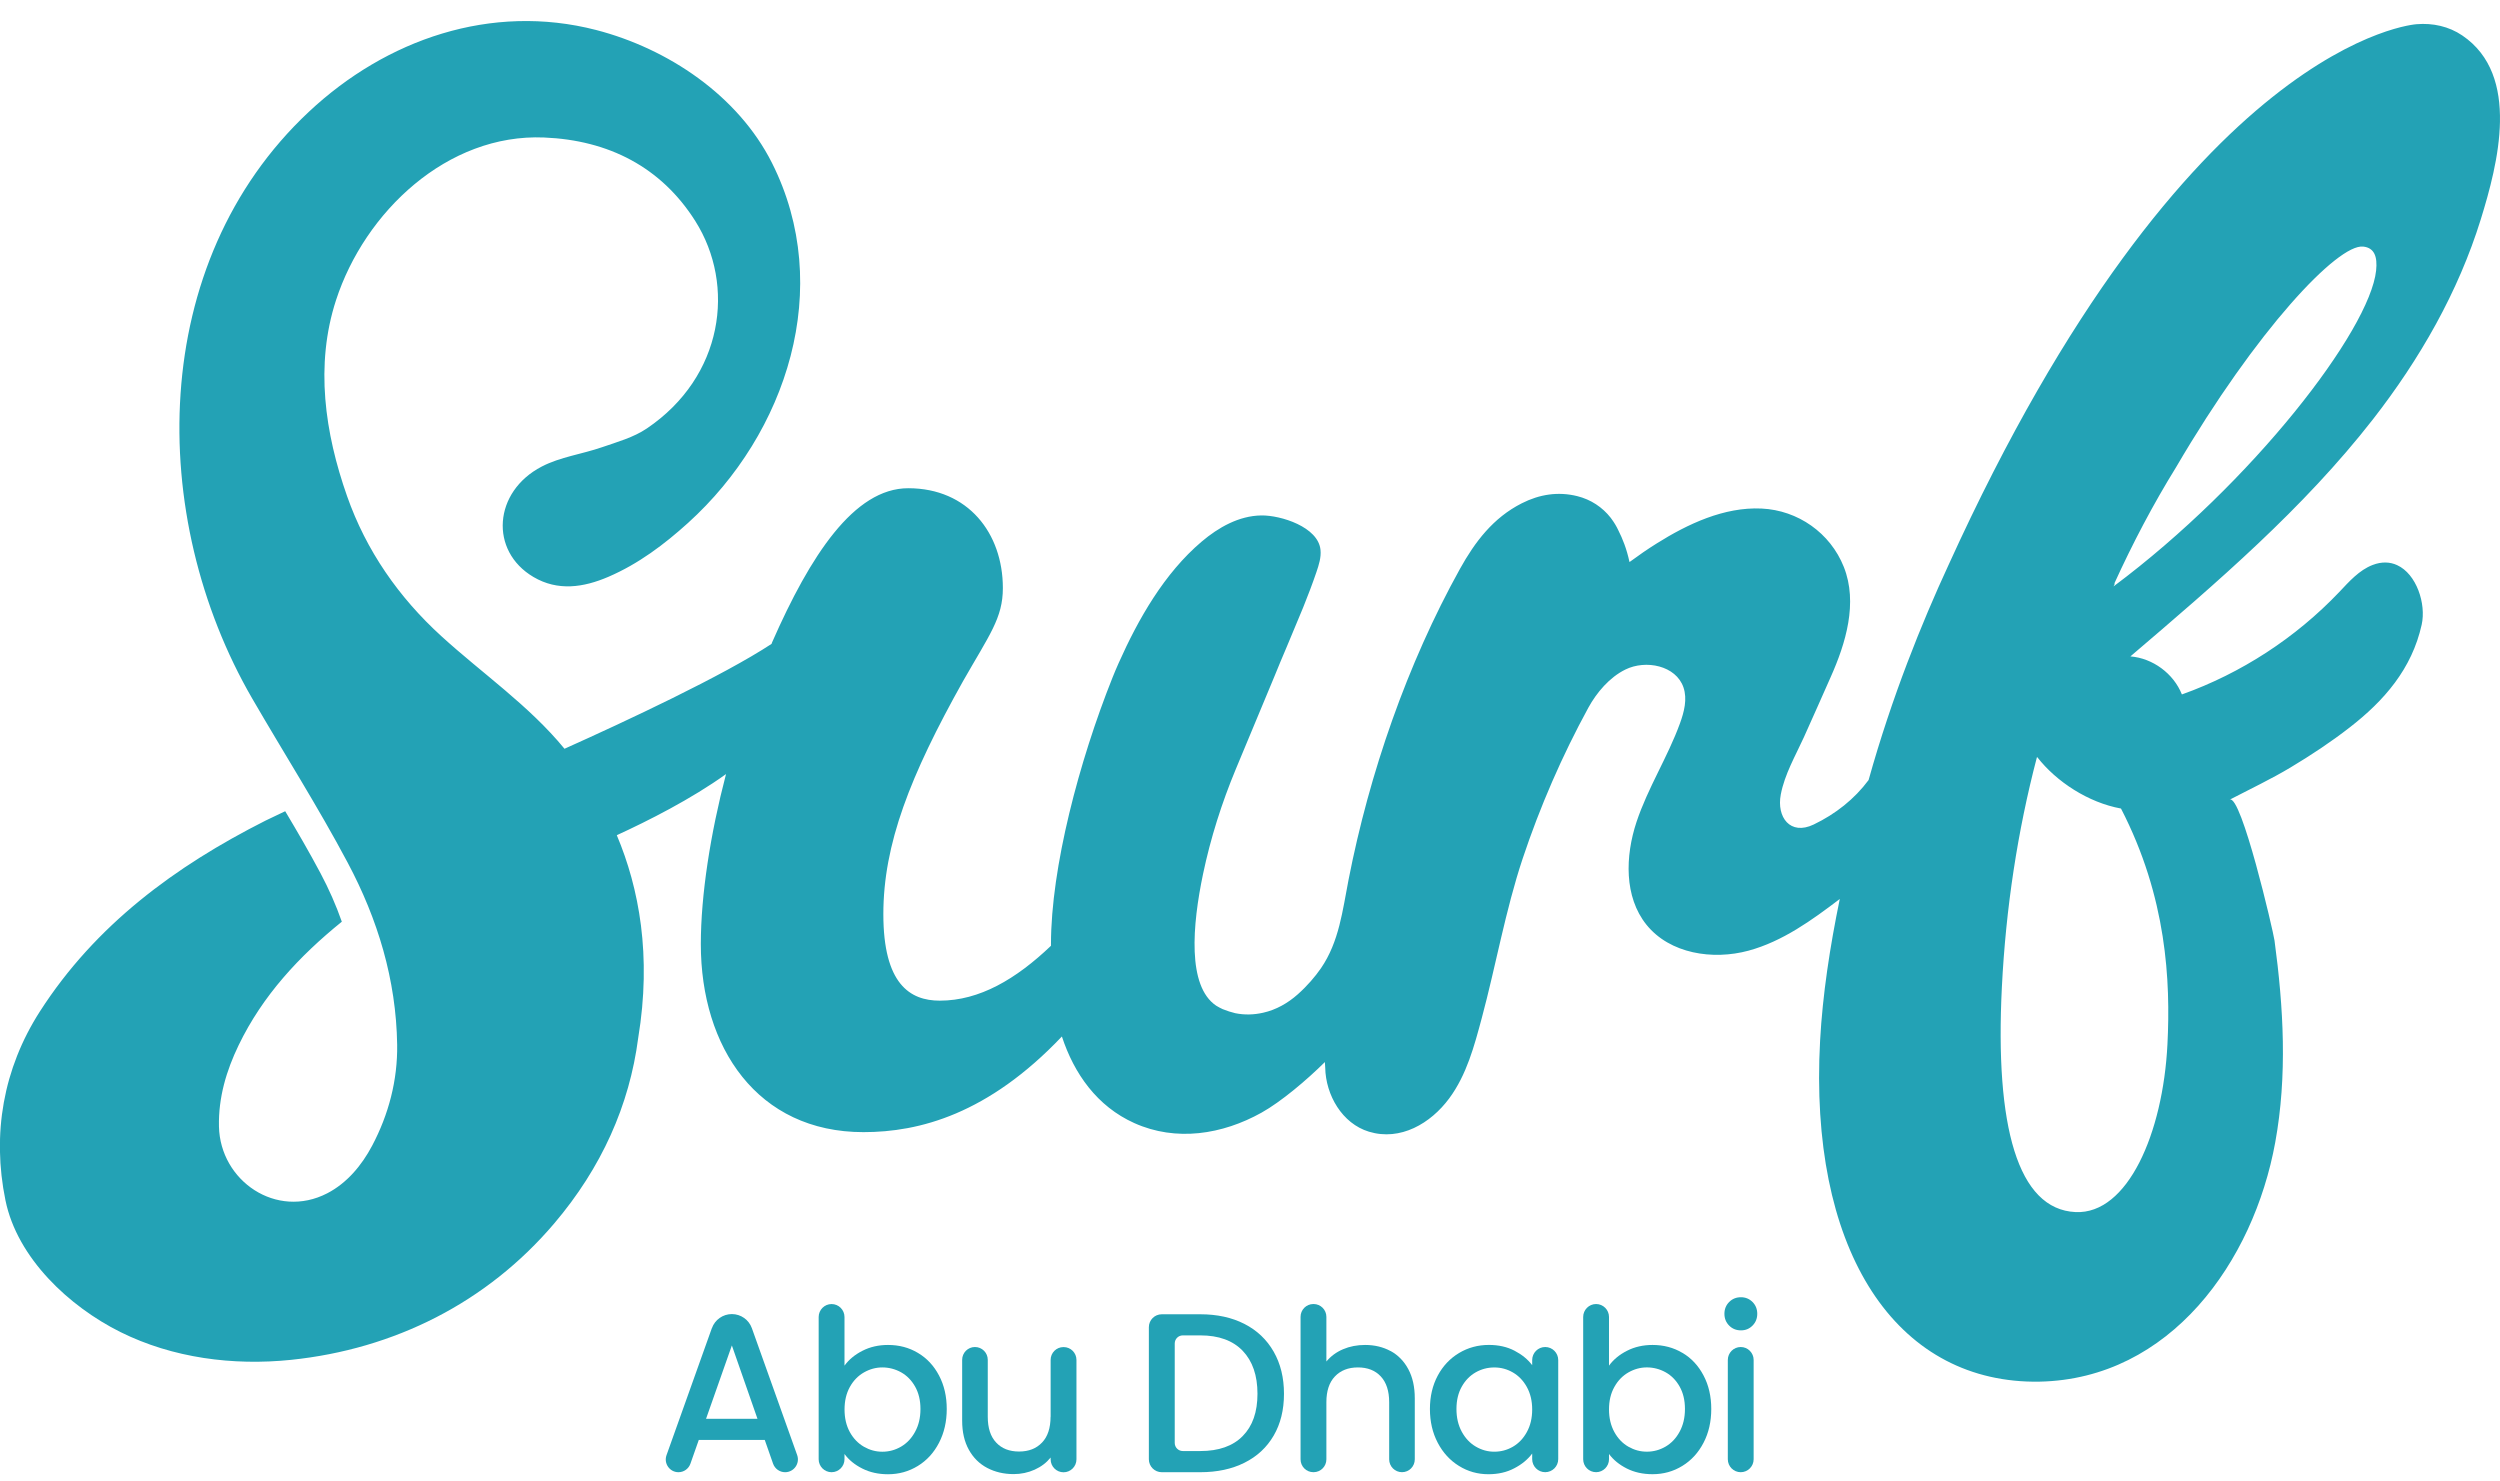 <svg width="103" height="61" viewBox="0 0 103 61" fill="none" xmlns="http://www.w3.org/2000/svg">
<path d="M29.328 54.721L27.46 59.955C27.339 60.296 27.591 60.655 27.952 60.655C28.174 60.655 28.371 60.515 28.445 60.305L28.79 59.325H31.508L31.85 60.302C31.925 60.514 32.123 60.655 32.347 60.655C32.711 60.655 32.966 60.293 32.843 59.949L30.977 54.721C30.853 54.373 30.523 54.14 30.153 54.14C29.784 54.14 29.454 54.373 29.33 54.721M29.089 58.455L30.153 55.432L31.208 58.455H29.088H29.089Z" fill="#23A2B5"/>
<path d="M37.819 55.74C37.452 55.52 37.041 55.412 36.586 55.412C36.2 55.412 35.849 55.491 35.536 55.651C35.221 55.81 34.975 56.015 34.793 56.264V54.261C34.793 53.965 34.554 53.727 34.261 53.727C33.968 53.727 33.729 53.967 33.729 54.261V60.122C33.729 60.415 33.968 60.655 34.261 60.655C34.554 60.655 34.793 60.415 34.793 60.122V59.905C34.973 60.15 35.218 60.349 35.527 60.504C35.836 60.66 36.188 60.739 36.586 60.739C37.035 60.739 37.444 60.625 37.815 60.397C38.186 60.17 38.476 59.851 38.688 59.442C38.899 59.033 39.006 58.57 39.006 58.052C39.006 57.534 38.901 57.074 38.688 56.671C38.476 56.268 38.187 55.957 37.819 55.74ZM37.703 58.988C37.557 59.257 37.364 59.461 37.125 59.601C36.884 59.741 36.628 59.811 36.354 59.811C36.079 59.811 35.832 59.742 35.592 59.605C35.353 59.468 35.159 59.266 35.013 59.002C34.868 58.738 34.795 58.427 34.795 58.071C34.795 57.715 34.868 57.407 35.013 57.144C35.159 56.881 35.353 56.682 35.592 56.545C35.832 56.408 36.085 56.338 36.354 56.338C36.622 56.338 36.884 56.405 37.125 56.539C37.364 56.673 37.557 56.87 37.703 57.128C37.849 57.388 37.923 57.694 37.923 58.05C37.923 58.406 37.851 58.719 37.703 58.986" fill="#23A2B5"/>
<path d="M43.283 58.371C43.283 58.833 43.167 59.187 42.932 59.433C42.698 59.68 42.383 59.803 41.985 59.803C41.586 59.803 41.271 59.68 41.042 59.433C40.81 59.187 40.696 58.833 40.696 58.371V56.026C40.696 55.733 40.46 55.497 40.168 55.497C39.877 55.497 39.641 55.733 39.641 56.026V58.531C39.641 58.999 39.732 59.398 39.917 59.73C40.1 60.061 40.353 60.31 40.674 60.479C40.995 60.647 41.356 60.733 41.763 60.733C42.069 60.733 42.355 60.672 42.627 60.551C42.898 60.429 43.117 60.261 43.286 60.05V60.125C43.286 60.419 43.525 60.658 43.818 60.658C44.111 60.658 44.35 60.419 44.35 60.125V56.029C44.35 55.736 44.114 55.5 43.823 55.5H43.814C43.522 55.5 43.286 55.736 43.286 56.029V58.374L43.283 58.371Z" fill="#23A2B5"/>
<path d="M51.27 54.545C50.75 54.28 50.144 54.148 49.453 54.148H47.865C47.572 54.148 47.333 54.385 47.333 54.681V60.122C47.333 60.416 47.57 60.655 47.865 60.655H49.453C50.144 60.655 50.75 60.526 51.27 60.266C51.79 60.007 52.191 59.635 52.475 59.148C52.759 58.661 52.9 58.086 52.9 57.425C52.9 56.764 52.759 56.184 52.475 55.688C52.191 55.192 51.79 54.811 51.27 54.545ZM51.2 59.165C50.795 59.577 50.214 59.783 49.453 59.783H48.731C48.548 59.783 48.399 59.633 48.399 59.45V55.351C48.399 55.167 48.548 55.018 48.731 55.018H49.453C50.214 55.018 50.795 55.231 51.2 55.654C51.605 56.079 51.808 56.668 51.808 57.424C51.808 58.179 51.605 58.753 51.2 59.165Z" fill="#23A2B5"/>
<path d="M57.294 55.665C56.985 55.497 56.634 55.412 56.243 55.412C55.913 55.412 55.609 55.471 55.333 55.589C55.055 55.707 54.827 55.877 54.647 56.094V54.255C54.647 53.962 54.411 53.726 54.12 53.726H54.11C53.819 53.726 53.583 53.962 53.583 54.255V60.125C53.583 60.417 53.819 60.654 54.11 60.654H54.12C54.411 60.654 54.647 60.417 54.647 60.125V57.77C54.647 57.309 54.764 56.954 54.998 56.709C55.232 56.463 55.547 56.338 55.946 56.338C56.344 56.338 56.659 56.461 56.889 56.709C57.118 56.956 57.234 57.309 57.234 57.77V60.125C57.234 60.417 57.47 60.654 57.762 60.654C58.054 60.654 58.289 60.417 58.289 60.125V57.61C58.289 57.142 58.201 56.743 58.023 56.411C57.846 56.08 57.602 55.831 57.294 55.662" fill="#23A2B5"/>
<path d="M63.126 56.245C62.946 56.007 62.704 55.809 62.401 55.651C62.099 55.492 61.745 55.411 61.342 55.411C60.894 55.411 60.484 55.522 60.113 55.744C59.742 55.966 59.449 56.276 59.235 56.675C59.021 57.075 58.913 57.534 58.913 58.051C58.913 58.569 59.02 59.033 59.235 59.442C59.449 59.851 59.741 60.169 60.109 60.396C60.476 60.625 60.881 60.738 61.323 60.738C61.722 60.738 62.077 60.658 62.387 60.494C62.699 60.333 62.944 60.129 63.126 59.886V60.117C63.126 60.413 63.366 60.654 63.662 60.654C63.959 60.654 64.199 60.413 64.199 60.117V56.035C64.199 55.738 63.959 55.497 63.662 55.497C63.366 55.497 63.126 55.738 63.126 56.035V56.246V56.245ZM62.905 59.002C62.76 59.267 62.567 59.468 62.331 59.605C62.094 59.742 61.84 59.81 61.565 59.81C61.291 59.81 61.044 59.74 60.803 59.6C60.563 59.46 60.371 59.255 60.225 58.988C60.079 58.718 60.006 58.407 60.006 58.051C60.006 57.695 60.079 57.389 60.225 57.129C60.371 56.87 60.563 56.674 60.799 56.54C61.036 56.406 61.291 56.339 61.565 56.339C61.84 56.339 62.094 56.408 62.331 56.545C62.567 56.681 62.76 56.882 62.905 57.143C63.051 57.406 63.126 57.714 63.126 58.07C63.126 58.426 63.053 58.736 62.905 59.002Z" fill="#23A2B5"/>
<path d="M69.318 55.74C68.95 55.52 68.539 55.412 68.085 55.412C67.698 55.412 67.348 55.491 67.034 55.651C66.72 55.81 66.473 56.015 66.291 56.264V54.259C66.291 53.965 66.052 53.726 65.759 53.726C65.466 53.726 65.227 53.965 65.227 54.259V60.12C65.227 60.416 65.466 60.654 65.759 60.654C66.052 60.654 66.291 60.414 66.291 60.12V59.904C66.471 60.148 66.716 60.347 67.025 60.503C67.332 60.658 67.686 60.737 68.085 60.737C68.533 60.737 68.942 60.624 69.313 60.395C69.684 60.168 69.974 59.849 70.186 59.441C70.399 59.032 70.504 58.568 70.504 58.05C70.504 57.533 70.399 57.072 70.186 56.67C69.975 56.267 69.686 55.956 69.318 55.738M69.201 58.986C69.056 59.255 68.862 59.459 68.623 59.599C68.382 59.739 68.126 59.809 67.852 59.809C67.577 59.809 67.331 59.741 67.09 59.604C66.85 59.467 66.657 59.265 66.512 59.001C66.366 58.736 66.291 58.425 66.291 58.069C66.291 57.713 66.364 57.405 66.512 57.142C66.657 56.88 66.851 56.681 67.09 56.544C67.331 56.407 67.584 56.337 67.852 56.337C68.12 56.337 68.382 56.404 68.623 56.538C68.862 56.671 69.056 56.869 69.201 57.127C69.347 57.386 69.42 57.693 69.42 58.049C69.42 58.405 69.347 58.718 69.201 58.985" fill="#23A2B5"/>
<path d="M71.727 53.446C71.535 53.446 71.372 53.511 71.242 53.642C71.112 53.772 71.046 53.936 71.046 54.128C71.046 54.321 71.112 54.484 71.242 54.615C71.372 54.746 71.535 54.811 71.727 54.811C71.92 54.811 72.073 54.746 72.204 54.615C72.334 54.484 72.399 54.321 72.399 54.128C72.399 53.936 72.334 53.772 72.204 53.642C72.073 53.511 71.913 53.446 71.727 53.446Z" fill="#23A2B5"/>
<path d="M71.718 60.655C72.011 60.655 72.25 60.415 72.25 60.121V56.03C72.25 55.736 72.011 55.497 71.718 55.497C71.425 55.497 71.186 55.736 71.186 56.03V60.121C71.186 60.417 71.425 60.655 71.718 60.655Z" fill="#23A2B5"/>
<path d="M98.76 23.283C98.473 23.152 98.135 23.13 97.754 23.276C97.195 23.491 96.784 23.962 96.373 24.396C94.58 26.28 92.341 27.738 89.894 28.611C89.551 27.75 88.694 27.117 87.772 27.044C91.322 24.015 94.899 20.956 97.769 17.271C99.691 14.803 101.281 12.034 102.209 9.034C102.913 6.758 103.865 3.102 101.447 1.462C100.893 1.085 100.228 0.942 99.565 0.997C99.565 0.997 90.142 1.58 80.275 23.287C79.181 25.652 77.945 28.706 76.986 32.138C76.403 32.923 75.624 33.538 74.724 33.97C73.756 34.435 73.19 33.667 73.368 32.734C73.53 31.891 73.97 31.145 74.321 30.372C74.695 29.549 75.056 28.72 75.425 27.893C76.044 26.506 76.553 24.837 75.965 23.357C75.408 21.956 74.073 21.022 72.577 20.952C71.034 20.88 69.531 21.589 68.253 22.392C67.879 22.625 67.517 22.877 67.162 23.138C67.153 23.146 67.144 23.15 67.134 23.154C67.021 22.612 66.841 22.177 66.684 21.867C66.604 21.692 66.506 21.529 66.394 21.379C66.379 21.358 66.368 21.343 66.362 21.334C66.019 20.896 65.544 20.58 64.98 20.44C64.195 20.246 63.43 20.364 62.695 20.737C61.517 21.334 60.767 22.326 60.149 23.44C57.974 27.36 56.417 31.864 55.561 36.243C55.312 37.514 55.174 38.797 54.424 39.891C54.189 40.233 53.854 40.625 53.467 40.967C53.059 41.33 52.575 41.605 52.042 41.724C51.663 41.81 51.272 41.822 50.89 41.743C50.722 41.703 50.552 41.648 50.375 41.577C50.282 41.535 50.194 41.487 50.108 41.435C48.908 40.63 49.125 38.114 49.565 36.01C49.876 34.528 50.335 33.084 50.916 31.686L52.497 27.89C52.666 27.472 52.841 27.055 53.018 26.64L53.695 25.015C53.887 24.537 54.072 24.055 54.237 23.569C54.338 23.273 54.436 22.965 54.405 22.656C54.313 21.709 52.767 21.225 51.967 21.236C51.041 21.249 50.198 21.731 49.508 22.315C47.972 23.617 46.897 25.502 46.087 27.321C45.998 27.521 45.912 27.725 45.83 27.93C44.462 31.358 43.3 35.744 43.3 38.898V38.966C41.864 40.336 40.36 41.227 38.719 41.227C37.489 41.227 36.394 40.541 36.394 37.663C36.394 34.785 37.488 31.973 39.676 28.066C40.77 26.147 41.318 25.461 41.318 24.228C41.318 21.965 39.881 20.115 37.419 20.115C35.186 20.115 33.38 22.892 31.81 26.466L31.788 26.528C29.789 27.843 25.776 29.719 23.257 30.849C21.793 29.064 19.875 27.752 18.181 26.207C16.431 24.612 15.087 22.686 14.299 20.44C13.385 17.839 12.974 15.043 13.844 12.367C15.028 8.73 18.428 5.498 22.418 5.665C25.076 5.775 27.242 6.887 28.646 9.107C30.321 11.76 29.805 15.523 26.646 17.655C26.103 18.022 25.432 18.209 24.802 18.426C23.98 18.711 23.081 18.826 22.322 19.221C20.325 20.255 20.157 22.7 21.979 23.772C22.979 24.362 24.037 24.208 25.07 23.763C26.305 23.231 27.369 22.429 28.349 21.543C32.423 17.854 34.387 11.84 31.804 6.71C30.405 3.933 27.52 2.003 24.561 1.236C20.243 0.12 15.913 1.616 12.72 4.611C6.08 10.834 6.054 21.288 10.391 28.778C11.699 31.036 13.103 33.241 14.326 35.544C15.563 37.868 16.323 40.364 16.363 43.04C16.385 44.498 16.014 45.917 15.33 47.207C14.904 48.013 14.292 48.745 13.484 49.163C11.392 50.246 9.07 48.655 9.021 46.411C8.995 45.217 9.327 44.108 9.833 43.06C10.818 41.02 12.318 39.403 14.083 37.974C13.844 37.291 13.549 36.624 13.205 35.977C12.746 35.113 12.253 34.265 11.75 33.422C11.452 33.566 10.992 33.783 10.936 33.811C7.216 35.691 3.933 38.108 1.645 41.67C0.13 44.029 -0.334 46.725 0.225 49.454C0.712 51.835 2.851 53.828 4.957 54.878C7.113 55.951 9.597 56.273 11.99 56.026C16.241 55.585 20.06 53.671 22.833 50.407C24.783 48.112 25.933 45.54 26.294 42.763C26.854 39.37 26.331 36.592 25.412 34.41C26.694 33.822 28.477 32.923 29.912 31.892C29.269 34.349 28.874 36.878 28.874 38.899C28.874 43.149 31.199 46.644 35.575 46.644C37.875 46.644 40.709 45.904 43.75 42.703C44.254 44.239 45.2 45.581 46.733 46.271C48.455 47.047 50.364 46.741 51.974 45.842C52.778 45.394 53.843 44.494 54.585 43.757C54.591 43.85 54.597 43.919 54.599 43.985C54.619 45.119 55.298 46.291 56.401 46.626C57.697 47.019 58.941 46.288 59.707 45.254C60.428 44.279 60.739 43.097 61.049 41.944C61.624 39.804 62.029 37.49 62.732 35.379C63.449 33.23 64.355 31.145 65.44 29.157C65.782 28.532 66.314 27.905 66.962 27.587C67.809 27.167 69.052 27.423 69.359 28.321C69.523 28.801 69.387 29.33 69.213 29.807C68.707 31.197 67.89 32.462 67.424 33.866C66.959 35.27 66.908 36.949 67.835 38.1C68.797 39.294 70.564 39.568 72.041 39.167C73.438 38.787 74.641 37.918 75.799 37.038C75.391 39.02 75.092 40.973 74.988 42.874C74.526 51.34 77.932 56.688 83.496 56.918C83.574 56.921 83.65 56.923 83.726 56.924C83.825 56.926 83.924 56.927 84.024 56.924C89.416 56.817 92.845 51.983 93.74 47.064C94.242 44.317 94.082 41.502 93.71 38.75C93.657 38.364 92.337 32.699 91.862 32.947C92.72 32.5 93.567 32.101 94.366 31.622C95.21 31.116 96.036 30.571 96.812 29.967C98.225 28.87 99.368 27.562 99.773 25.738C99.964 24.876 99.561 23.648 98.76 23.283ZM87.104 24.054C87.866 22.382 88.71 20.777 89.653 19.252C92.971 13.581 96.32 10.047 97.362 10.159C97.822 10.207 97.957 10.571 97.896 11.145C97.634 13.612 92.8 19.891 87.078 24.16C87.098 24.118 87.118 24.076 87.139 24.034C87.128 24.041 87.117 24.049 87.106 24.055M89.299 43.018C89.115 46.71 87.652 50.034 85.516 49.938C83.123 49.829 82.19 46.396 82.477 40.675C82.64 37.42 83.123 34.242 83.92 31.201C83.924 31.197 83.929 31.196 83.934 31.194C84.726 32.211 86.04 33.066 87.385 33.312C89.278 36.974 89.428 40.434 89.299 43.018Z" fill="#23A2B5"/>
</svg>

